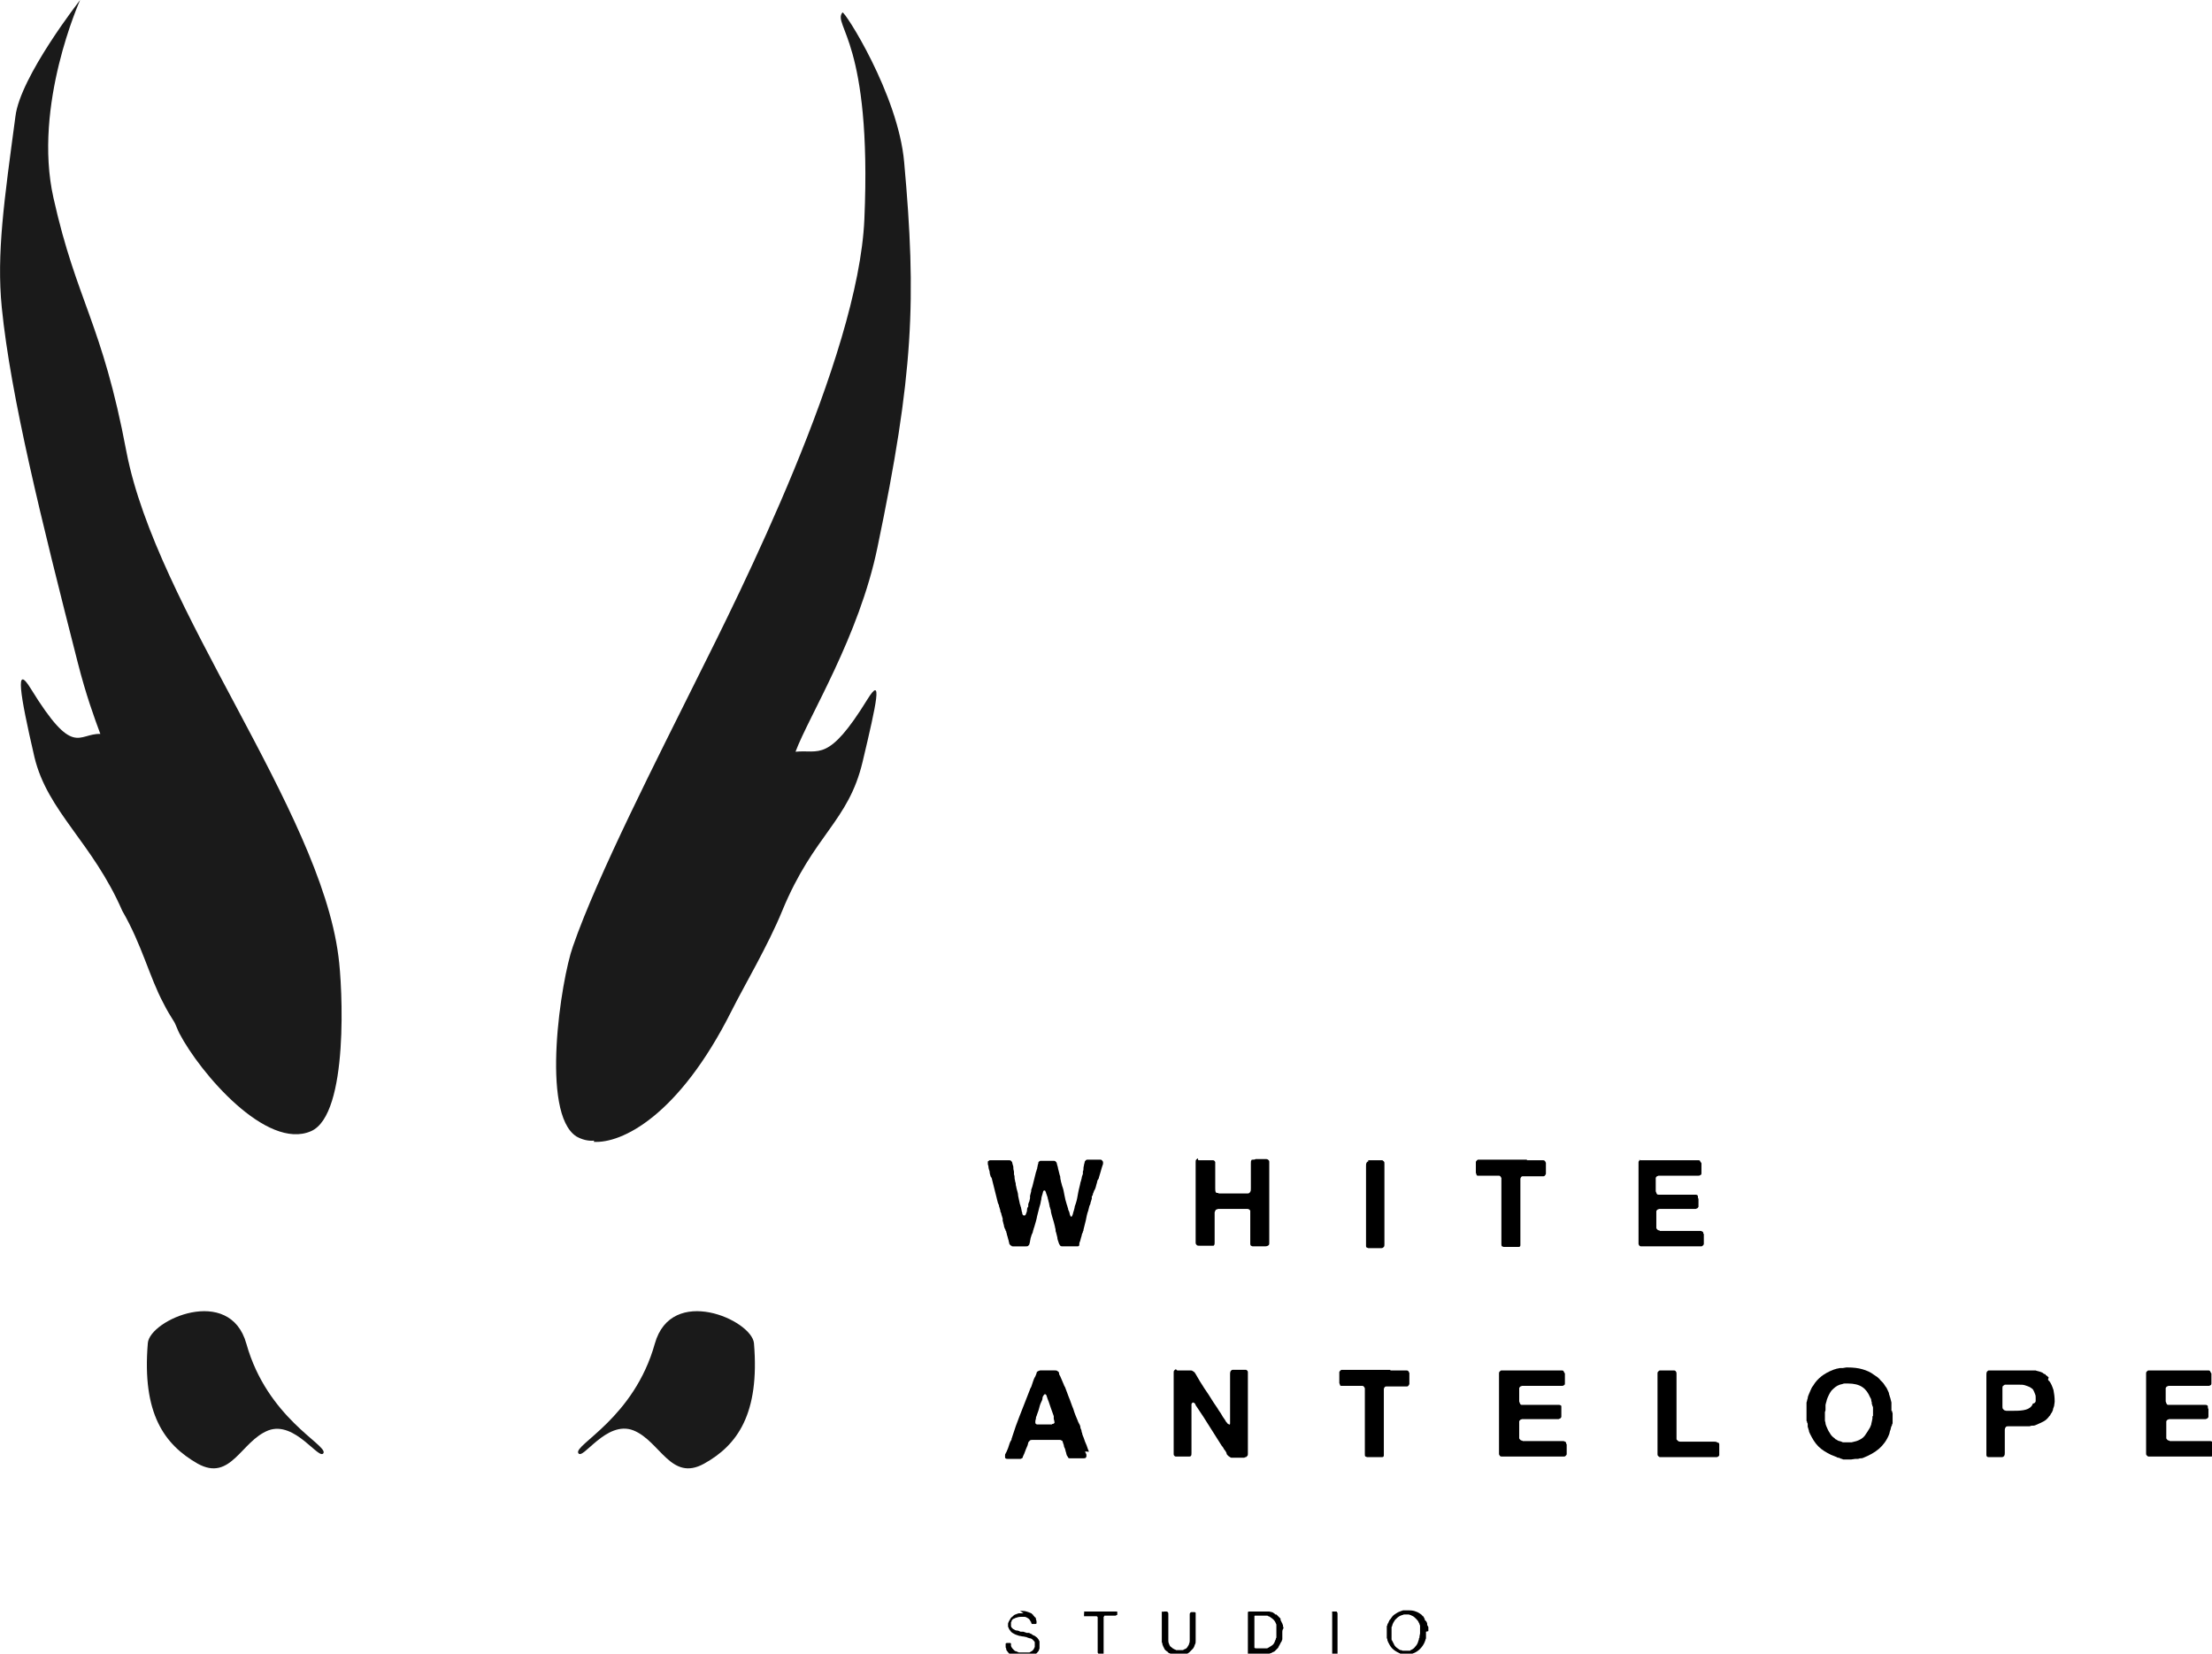 <?xml version="1.0" encoding="utf-8"?>
<!-- Generator: Adobe Illustrator 18.0.0, SVG Export Plug-In . SVG Version: 6.00 Build 0)  -->
<!DOCTYPE svg PUBLIC "-//W3C//DTD SVG 1.1//EN" "http://www.w3.org/Graphics/SVG/1.1/DTD/svg11.dtd">
<svg version="1.1" xmlns="http://www.w3.org/2000/svg" xmlns:xlink="http://www.w3.org/1999/xlink" x="0px" y="0px"
	 viewBox="0 0 372.6 278.5" enable-background="new 0 0 372.6 278.5" xml:space="preserve">
<g id="Layer_2">
</g>
<g id="Layer_1">
	<g>
		<g>
			<path d="M167.8,195.4h1.6c0.2,0,0.3,0,0.5,0c0.2,0,0.3,0,0.4,0.1c0.1,0.1,0.2,0.2,0.2,0.3c0,0.1,0.1,0.3,0.1,0.4
				c0.1,0.2,0.1,0.4,0.1,0.6c0,0.2,0.1,0.4,0.1,0.6c0,0.1,0,0.1,0,0.2c0,0,0,0.1,0,0.2c0.1,0.2,0.1,0.4,0.1,0.6
				c0,0.2,0.1,0.4,0.1,0.6c0.1,0.2,0.1,0.3,0.1,0.5c0,0.2,0.1,0.3,0.1,0.5c0.1,0.5,0.3,0.9,0.3,1.4c0.1,0.5,0.2,0.9,0.3,1.4
				c0.1,0.2,0.1,0.4,0.2,0.6c0,0.2,0.1,0.4,0.1,0.6c0.1,0.2,0.1,0.3,0.1,0.4c0,0.1,0.1,0.2,0.2,0.3c0,0,0,0,0.1,0c0,0,0,0,0.1,0
				c0.1,0,0.1-0.1,0.2-0.2c0-0.1,0.1-0.2,0.1-0.3c0.1-0.2,0.1-0.4,0.1-0.5c0-0.2,0.1-0.4,0.2-0.5c0-0.1,0-0.1,0-0.2
				c0-0.1,0-0.1,0-0.2c0.1-0.2,0.1-0.4,0.2-0.5c0-0.2,0.1-0.4,0.1-0.5c0-0.1,0-0.1,0-0.2c0-0.1,0-0.1,0-0.2c0-0.1,0.1-0.3,0.1-0.4
				c0-0.1,0.1-0.3,0.1-0.4c0-0.1,0-0.2,0-0.2c0-0.1,0.1-0.2,0.1-0.3c0-0.1,0.1-0.2,0.1-0.3c0.1-0.4,0.2-0.8,0.3-1.2
				c0.1-0.4,0.2-0.8,0.3-1.2c0.1-0.2,0.1-0.4,0.2-0.6c0-0.2,0.1-0.4,0.1-0.6c0.1-0.2,0.1-0.3,0.1-0.4c0-0.1,0.1-0.2,0.3-0.3
				c0.1,0,0.2,0,0.3,0c0.1,0,0.2,0,0.4,0h1.2c0.2,0,0.3,0,0.4,0c0.1,0,0.2,0,0.3,0.1c0.1,0.1,0.2,0.2,0.2,0.3c0,0.1,0.1,0.3,0.1,0.4
				c0.1,0.2,0.1,0.5,0.2,0.8c0.1,0.3,0.1,0.5,0.2,0.8c0.1,0.2,0.1,0.4,0.1,0.5c0,0.2,0.1,0.4,0.1,0.5c0,0.2,0.1,0.3,0.1,0.4
				c0,0.1,0.1,0.3,0.1,0.4c0.2,0.5,0.3,1,0.4,1.6c0.1,0.5,0.2,1,0.4,1.6c0.1,0.2,0.1,0.4,0.2,0.6c0,0.2,0.1,0.4,0.2,0.6
				c0,0.1,0.1,0.3,0.1,0.4c0,0.1,0.1,0.2,0.1,0.3c0,0,0,0,0.1,0.1h0.1c0,0,0,0,0,0c0,0,0,0,0,0c0.1-0.1,0.1-0.2,0.2-0.4
				c0-0.1,0.1-0.3,0.1-0.4c0.1-0.2,0.1-0.4,0.2-0.7c0-0.2,0.1-0.4,0.2-0.7c0.2-0.6,0.3-1.2,0.4-1.8c0.1-0.6,0.3-1.2,0.4-1.8
				c0.1-0.2,0.1-0.4,0.2-0.7c0-0.2,0.1-0.4,0.2-0.7c0-0.1,0-0.1,0-0.2c0,0,0-0.1,0-0.2c0.1-0.2,0.1-0.4,0.1-0.6s0.1-0.4,0.1-0.6
				c0-0.1,0.1-0.2,0.1-0.4c0-0.1,0.1-0.2,0.2-0.3c0.1-0.1,0.2-0.1,0.3-0.1c0.1,0,0.3,0,0.5,0h1.2c0.1,0,0.3,0,0.4,0
				c0.1,0,0.2,0,0.3,0.1c0.1,0.1,0.2,0.2,0.2,0.4c0,0.2,0,0.3-0.1,0.5c-0.1,0.3-0.2,0.6-0.3,1c-0.1,0.3-0.2,0.7-0.3,1
				c0,0.1,0,0.2-0.1,0.2c0,0.1,0,0.2-0.1,0.2c-0.1,0.2-0.1,0.5-0.2,0.7c-0.1,0.3-0.1,0.5-0.2,0.7c0,0.1,0,0.1-0.1,0.2
				c0,0.1,0,0.1-0.1,0.2c-0.1,0.2-0.1,0.4-0.2,0.5c0,0.2-0.1,0.4-0.2,0.5c0,0.1,0,0.1,0,0.2s0,0.1,0,0.2c-0.1,0.2-0.1,0.4-0.2,0.6
				c0,0.2-0.1,0.4-0.2,0.6c0,0.1-0.1,0.3-0.1,0.4c0,0.1-0.1,0.3-0.1,0.4c-0.2,0.5-0.3,1.1-0.4,1.6c-0.1,0.5-0.3,1.1-0.4,1.6
				c0,0.1,0,0.2-0.1,0.3c0,0.1,0,0.2-0.1,0.3c-0.1,0.2-0.1,0.5-0.2,0.7c-0.1,0.3-0.1,0.5-0.2,0.7c-0.1,0.2-0.1,0.3-0.1,0.5
				c0,0.2-0.1,0.3-0.3,0.3c-0.1,0-0.2,0-0.4,0c-0.1,0-0.3,0-0.4,0h-1.3c-0.2,0-0.3,0-0.4,0c-0.1,0-0.3,0-0.4-0.1
				c-0.1-0.1-0.1-0.2-0.2-0.3c0-0.1-0.1-0.2-0.1-0.3c-0.1-0.3-0.2-0.5-0.2-0.8c-0.1-0.3-0.1-0.5-0.2-0.8c-0.1-0.2-0.1-0.3-0.1-0.5
				c0-0.2-0.1-0.3-0.1-0.5c0-0.1-0.1-0.3-0.1-0.4c0-0.1-0.1-0.3-0.1-0.4c-0.1-0.3-0.2-0.7-0.3-1c-0.1-0.4-0.2-0.7-0.2-1
				c-0.1-0.2-0.1-0.4-0.2-0.6c0-0.2-0.1-0.4-0.1-0.6c-0.1-0.2-0.1-0.5-0.2-0.7c0-0.2-0.1-0.4-0.2-0.7c0-0.1-0.1-0.2-0.1-0.3
				c0-0.1-0.1-0.2-0.1-0.3c0,0-0.1-0.1-0.1-0.1c0,0-0.1,0-0.1,0c-0.1,0-0.2,0.1-0.2,0.2c0,0.1-0.1,0.3-0.1,0.4
				c-0.1,0.3-0.2,0.6-0.2,0.9c-0.1,0.3-0.1,0.6-0.2,0.9c-0.2,0.6-0.3,1.2-0.5,1.9c-0.1,0.6-0.3,1.2-0.5,1.9
				c-0.1,0.2-0.1,0.4-0.2,0.6c0,0.2-0.1,0.4-0.2,0.6c-0.1,0.2-0.1,0.4-0.2,0.6c0,0.2-0.1,0.4-0.1,0.6c0,0.1-0.1,0.3-0.1,0.4
				c0,0.1-0.1,0.2-0.2,0.3c-0.1,0.1-0.2,0.1-0.4,0.1c-0.1,0-0.3,0-0.4,0h-1.8c-0.1,0-0.2,0-0.2-0.1c-0.1,0-0.1,0-0.2-0.1
				c-0.1-0.1-0.2-0.2-0.2-0.3c0-0.2-0.1-0.3-0.1-0.5c-0.1-0.2-0.1-0.4-0.2-0.7c-0.1-0.2-0.1-0.5-0.2-0.7c0-0.1,0-0.2-0.1-0.2
				c0-0.1,0-0.2-0.1-0.3c-0.1-0.2-0.2-0.5-0.2-0.7c-0.1-0.2-0.1-0.5-0.2-0.7c0-0.1,0-0.1,0-0.2c0,0,0-0.1,0-0.2
				c-0.1-0.2-0.1-0.4-0.2-0.6c0-0.2-0.1-0.4-0.2-0.6c0,0,0-0.1,0-0.1c0,0,0-0.1,0-0.1c-0.1-0.2-0.1-0.4-0.2-0.6
				c0-0.2-0.1-0.4-0.2-0.6c0-0.1-0.1-0.3-0.1-0.4c0-0.1-0.1-0.3-0.1-0.4c0-0.1-0.1-0.3-0.1-0.4c0-0.1-0.1-0.3-0.1-0.4
				c-0.1-0.4-0.2-0.8-0.3-1.2c-0.1-0.4-0.2-0.8-0.3-1.2c0-0.1,0-0.2-0.1-0.2c0-0.1,0-0.2-0.1-0.2c-0.1-0.3-0.2-0.6-0.2-0.9
				c-0.1-0.3-0.2-0.6-0.2-0.9c0-0.1-0.1-0.2-0.1-0.4c0-0.2,0-0.3,0-0.4c0.1-0.1,0.2-0.1,0.3-0.2
				C167.6,195.4,167.7,195.4,167.8,195.4C167.7,195.4,167.7,195.4,167.8,195.4z"/>
			<path d="M202,195.4h1.7c0.2,0,0.4,0,0.6,0c0.2,0,0.3,0.1,0.4,0.3c0,0.1,0,0.1,0,0.2c0,0.1,0,0.1,0,0.2v0.7v2.5c0,0.2,0,0.5,0,0.8
				c0,0.3,0,0.5,0.1,0.7c0.1,0.1,0.1,0.1,0.2,0.1c0.1,0,0.2,0,0.3,0.1h4c0.2,0,0.5,0,0.8,0c0.3,0,0.4-0.1,0.5-0.3
				c0.1-0.1,0.1-0.3,0.1-0.6c0-0.2,0-0.5,0-0.7v-2.7c0-0.2,0-0.4,0-0.7c0-0.3,0-0.5,0.1-0.6c0-0.1,0.1-0.1,0.3-0.1
				c0.1,0,0.3,0,0.4-0.1c0.2,0,0.3,0,0.5,0c0.2,0,0.3,0,0.4,0c0.2,0,0.5,0,0.7,0c0.3,0,0.4,0,0.6,0.2c0.1,0.1,0.1,0.2,0.1,0.3
				c0,0.2,0,0.3,0,0.5v2v8.4v2.2c0,0.2,0,0.3,0,0.5c0,0.2,0,0.3-0.1,0.4c-0.1,0.1-0.3,0.2-0.6,0.2c-0.3,0-0.5,0-0.8,0
				c-0.1,0-0.3,0-0.4,0c-0.2,0-0.3,0-0.5,0c-0.2,0-0.3,0-0.4,0c-0.1,0-0.2-0.1-0.3-0.1c0-0.1-0.1-0.1-0.1-0.3c0-0.1,0-0.3,0-0.4
				c0-0.1,0-0.3,0-0.4c0-0.1,0-0.3,0-0.4v-3v-0.6c0-0.1,0-0.1,0-0.2c0-0.1,0-0.1,0-0.2v-0.2c0,0,0-0.1,0-0.1c0,0,0-0.1,0-0.1
				c-0.1-0.2-0.3-0.3-0.5-0.3c-0.3,0-0.5,0-0.8,0h-4.1c-0.1,0-0.2,0.1-0.3,0.1c-0.1,0-0.1,0.1-0.2,0.2c0,0.1-0.1,0.2-0.1,0.3v0.2
				c0,0.1,0,0.1,0,0.2c0,0.1,0,0.2,0,0.2v0.9v2.8c0,0.2,0,0.4,0,0.7s0,0.4-0.1,0.5c0,0.1-0.1,0.1-0.3,0.1c-0.1,0-0.3,0-0.4,0
				c-0.2,0-0.3,0-0.5,0c-0.2,0-0.3,0-0.4,0c-0.2,0-0.4,0-0.7,0c-0.3,0-0.5,0-0.6-0.1c-0.1-0.1-0.2-0.2-0.2-0.4c0-0.2,0-0.4,0-0.6
				v-2.4v-8.2v-1.9c0-0.2,0-0.3,0-0.5c0-0.2,0-0.3,0.1-0.4c0.1-0.1,0.2-0.2,0.3-0.2C201.8,195.4,201.8,195.4,202,195.4
				C201.9,195.4,201.9,195.4,202,195.4z"/>
			<path d="M230.6,195.4h1.8c0.2,0,0.3,0,0.4,0c0.1,0,0.2,0.1,0.3,0.2c0.1,0.1,0.1,0.2,0.1,0.4c0,0.2,0,0.3,0,0.5v1.8v7.2v3.4
				c0,0.2,0,0.4,0,0.6c0,0.2,0,0.4-0.1,0.5c-0.1,0.1-0.2,0.2-0.4,0.2c-0.1,0-0.2,0-0.3,0c-0.1,0-0.2,0-0.3,0h-1.2
				c-0.2,0-0.3,0-0.4,0c-0.1,0-0.2-0.1-0.3-0.1c-0.1-0.1-0.1-0.2-0.1-0.3c0-0.1,0-0.3,0-0.4v-1.8v-7.5v-3c0-0.2,0-0.4,0-0.7
				c0-0.3,0-0.4,0.1-0.6c0.1-0.1,0.1-0.2,0.3-0.2C230.4,195.4,230.5,195.4,230.6,195.4C230.5,195.4,230.6,195.4,230.6,195.4z"/>
			<path d="M257.2,195.4h2.1c0.2,0,0.4,0,0.5,0c0.2,0,0.3,0,0.4,0.1c0,0,0.1,0.1,0.1,0.1c0,0.1,0,0.1,0.1,0.2v0.1c0,0.1,0,0.1,0,0.2
				c0,0.1,0,0.1,0,0.2v0.8c0,0.1,0,0.2,0,0.3c0,0.1,0,0.2,0,0.3c-0.1,0.2-0.2,0.4-0.4,0.4c-0.2,0-0.5,0-0.7,0h-2.1
				c-0.3,0-0.5,0-0.7,0c-0.2,0-0.3,0.1-0.4,0.4c0,0.1,0,0.1,0,0.2c0,0.1,0,0.1,0,0.2c0,0.1,0,0.2,0,0.3c0,0.1,0,0.2,0,0.3v1.8v5.9
				v1.9c0,0.2,0,0.4,0,0.6c0,0.2-0.1,0.3-0.3,0.3c-0.1,0-0.2,0-0.3,0c-0.1,0-0.2,0-0.4,0h-1.4c-0.2,0-0.3,0-0.4,0
				c-0.1,0-0.2-0.1-0.3-0.1c-0.1-0.1-0.1-0.3-0.1-0.4c0-0.2,0-0.3,0-0.5v-2.1v-5.7v-1.8c0-0.1,0-0.2,0-0.3c0-0.1,0-0.2,0-0.3
				c0-0.1,0-0.1,0-0.2s0-0.1,0-0.2c-0.1-0.2-0.2-0.4-0.4-0.4c-0.2,0-0.5,0-0.8,0h-1.9c-0.2,0-0.3,0-0.5,0c-0.2,0-0.3,0-0.4,0
				c-0.1,0-0.2-0.1-0.2-0.2c0-0.1-0.1-0.2-0.1-0.3c0-0.1,0-0.2,0-0.3v-1c0-0.2,0-0.3,0-0.5c0-0.1,0.1-0.2,0.2-0.3
				c0,0,0.1-0.1,0.2-0.1h0.1H257.2z"/>
			<path d="M276.1,195.4h7.7h1.8c0.2,0,0.3,0,0.5,0c0.2,0,0.3,0.1,0.3,0.2c0,0,0,0.1,0.1,0.1c0,0.1,0,0.1,0.1,0.2v0.2
				c0,0.1,0,0.2,0,0.3c0,0.1,0,0.2,0,0.3c0,0.1,0,0.2,0,0.3c0,0.1,0,0.2,0,0.3c0,0.1,0,0.2,0,0.3c0,0.2-0.1,0.3-0.2,0.3
				c-0.1,0.1-0.2,0.1-0.3,0.1c-0.1,0-0.3,0-0.4,0h-1.4h-3.7c-0.1,0-0.2,0-0.4,0c-0.1,0-0.3,0-0.4,0c-0.1,0-0.3,0-0.4,0
				c-0.1,0-0.2,0.1-0.3,0.1c-0.1,0.1-0.2,0.2-0.2,0.3c0,0.1,0,0.3,0,0.4v1.2v0.6c0,0.1,0.1,0.2,0.1,0.3c0,0.1,0.1,0.1,0.1,0.2
				c0.1,0.1,0.2,0.1,0.3,0.1c0.1,0,0.2,0,0.4,0h1.1h3.5c0.1,0,0.2,0,0.4,0c0.1,0,0.3,0,0.4,0c0.1,0,0.3,0,0.4,0c0.1,0,0.2,0,0.3,0.1
				c0.1,0,0.1,0.1,0.1,0.2c0,0.1,0,0.3,0.1,0.4c0,0.1,0,0.3,0,0.4c0,0.2,0,0.3,0,0.4c0,0.1,0,0.2,0,0.3c0,0.1,0,0.2,0,0.2
				c0,0.1-0.1,0.2-0.2,0.3c-0.1,0-0.2,0.1-0.3,0.1c-0.1,0-0.2,0-0.4,0c-0.1,0-0.3,0-0.4,0c-0.1,0-0.3,0-0.4,0h-4c-0.2,0-0.3,0-0.5,0
				c-0.2,0-0.3,0-0.4,0c-0.1,0-0.2,0.1-0.3,0.1c-0.1,0.1-0.2,0.2-0.2,0.3c0,0.1,0,0.1,0,0.2c0,0.1,0,0.1,0,0.2v0.8v1.2
				c0,0.2,0,0.3,0,0.4c0,0.1,0.1,0.2,0.2,0.3c0,0,0.1,0.1,0.2,0.1c0.1,0,0.1,0,0.2,0.1h0.2c0.1,0,0.1,0,0.2,0c0.1,0,0.2,0,0.2,0h0.9
				h3.9h1.1c0.1,0,0.2,0,0.3,0c0.1,0,0.2,0,0.3,0.1c0.1,0,0.2,0.1,0.2,0.2c0,0.1,0,0.2,0.1,0.2c0,0.1,0,0.2,0,0.3v0.9
				c0,0.2,0,0.3,0,0.5c0,0.1-0.1,0.2-0.2,0.3c-0.1,0.1-0.2,0.1-0.3,0.1c-0.1,0-0.3,0-0.4,0h-1.5h-6.1h-1.6c-0.2,0-0.4,0-0.5,0
				c-0.1,0-0.3-0.1-0.3-0.2c-0.1-0.1-0.1-0.2-0.1-0.3s0-0.3,0-0.4v-1.5V202v-4.5v-1.3c0-0.1,0-0.2,0-0.4c0-0.1,0-0.2,0.1-0.3
				c0.1-0.1,0.2-0.2,0.3-0.2C276,195.4,276,195.4,276.1,195.4C276,195.4,276.1,195.4,276.1,195.4z"/>
		</g>
	</g>
	<g>
		<g>
			<path d="M182.8,244.5c0,0.1,0,0.1,0.1,0.2c0,0.1,0.1,0.2,0.1,0.3c0,0.1,0,0.2,0,0.3c0,0.1-0.1,0.1-0.1,0.2
				c-0.1,0.1-0.3,0.1-0.5,0.1c-0.3,0-0.5,0-0.6,0h-1c-0.1,0-0.2,0-0.3,0c-0.1,0-0.2,0-0.3,0c-0.2,0-0.3-0.1-0.3-0.2
				c-0.1-0.1-0.1-0.2-0.2-0.3c0-0.1-0.1-0.2-0.1-0.4c-0.1-0.2-0.1-0.4-0.2-0.7c-0.1-0.2-0.2-0.4-0.2-0.6c0-0.1-0.1-0.2-0.1-0.3
				c0-0.1-0.1-0.2-0.1-0.3c0-0.1-0.1-0.2-0.2-0.2c-0.1-0.1-0.2-0.1-0.3-0.1c-0.1,0-0.1,0-0.2,0c-0.1,0-0.1,0-0.2,0h-3.3
				c-0.2,0-0.5,0-0.8,0c-0.3,0-0.5,0-0.6,0.2c-0.1,0.1-0.2,0.2-0.2,0.3c0,0.1-0.1,0.3-0.1,0.4c-0.1,0.2-0.2,0.5-0.3,0.7
				c-0.1,0.3-0.2,0.5-0.3,0.8c-0.1,0.1-0.1,0.3-0.2,0.4c0,0.2-0.1,0.3-0.2,0.3c-0.1,0.1-0.2,0.1-0.3,0.1c-0.1,0-0.3,0-0.4,0
				c-0.2,0-0.3,0-0.5,0c-0.2,0-0.3,0-0.4,0c-0.2,0-0.4,0-0.6,0c-0.3,0-0.4,0-0.5-0.1c-0.1,0-0.1-0.1-0.1-0.2c0-0.1,0-0.2,0-0.3
				c0-0.1,0-0.2,0.1-0.3c0-0.1,0.1-0.2,0.1-0.2c0.1-0.3,0.3-0.6,0.4-1c0.1-0.3,0.2-0.7,0.4-1c0.1-0.1,0.1-0.2,0.1-0.3
				c0-0.1,0.1-0.2,0.1-0.3c0.1-0.3,0.2-0.6,0.3-0.9c0.1-0.3,0.2-0.6,0.3-0.9c0.1-0.3,0.2-0.5,0.3-0.8c0.1-0.3,0.2-0.5,0.3-0.8
				c0.3-0.8,0.6-1.5,0.9-2.3c0.3-0.8,0.6-1.5,0.9-2.3c0-0.1,0-0.1,0.1-0.2c0-0.1,0-0.1,0.1-0.2c0.1-0.3,0.2-0.6,0.3-0.9
				c0.1-0.3,0.2-0.6,0.4-0.9c0.1-0.2,0.1-0.3,0.2-0.5c0-0.2,0.1-0.3,0.3-0.4c0.1,0,0.2-0.1,0.3-0.1c0,0,0.1,0,0.1,0c0,0,0.1,0,0.1,0
				h1.8c0.2,0,0.3,0,0.5,0c0.2,0,0.3,0,0.4,0.1c0.2,0.1,0.3,0.2,0.3,0.4c0,0.2,0.1,0.3,0.2,0.5c0.1,0.2,0.2,0.5,0.3,0.7
				c0.1,0.2,0.2,0.5,0.3,0.7c0,0.1,0.1,0.2,0.1,0.2c0,0.1,0.1,0.2,0.1,0.2c0.1,0.3,0.2,0.5,0.3,0.8c0.1,0.3,0.2,0.5,0.3,0.8
				c0.3,0.7,0.5,1.4,0.8,2.1c0.2,0.7,0.5,1.4,0.8,2.1c0,0.1,0,0.1,0.1,0.2c0,0,0,0.1,0.1,0.2c0.1,0.2,0.2,0.4,0.2,0.7
				c0.1,0.2,0.2,0.4,0.2,0.7c0.1,0.1,0.1,0.2,0.1,0.3c0,0.1,0.1,0.2,0.1,0.3c0.2,0.4,0.3,0.9,0.5,1.3c0.2,0.4,0.3,0.9,0.5,1.3
				c0,0,0,0.1,0,0.1C182.7,244.4,182.7,244.5,182.8,244.5z M177.4,239.8c0.2-0.1,0.3-0.2,0.2-0.4c0-0.2-0.1-0.3-0.1-0.5
				c0-0.1,0-0.1,0-0.2c0,0,0-0.1,0-0.2c-0.2-0.5-0.3-0.9-0.5-1.4c-0.2-0.5-0.3-1-0.5-1.4c0-0.1-0.1-0.2-0.1-0.3
				c0-0.1-0.1-0.2-0.1-0.3c0-0.1-0.1-0.2-0.1-0.2c-0.1-0.1-0.1-0.1-0.2-0.1c0,0-0.1,0-0.1,0.1c0,0-0.1,0-0.1,0.1
				c-0.1,0.1-0.2,0.3-0.2,0.5c0,0.2-0.1,0.4-0.2,0.6c-0.2,0.4-0.3,0.8-0.4,1.2c-0.1,0.4-0.3,0.8-0.4,1.2c-0.1,0.1-0.1,0.3-0.1,0.4
				c0,0.1-0.1,0.3-0.1,0.4c0,0.1,0,0.2,0,0.4c0.1,0.1,0.2,0.2,0.3,0.2c0.2,0,0.3,0,0.5,0h1.6c0.1,0,0.3,0,0.4,0
				C177.2,239.8,177.3,239.8,177.4,239.8z"/>
			<path d="M198.4,230.8h1.7c0.2,0,0.3,0,0.4,0c0.1,0,0.3,0,0.4,0.1c0.1,0.1,0.2,0.1,0.3,0.2c0.1,0.1,0.1,0.2,0.2,0.3l0.7,1.2
				c0.5,0.8,1,1.6,1.5,2.3c0.5,0.8,1,1.6,1.5,2.3c0.2,0.4,0.5,0.7,0.7,1.1c0.2,0.4,0.5,0.7,0.7,1.1c0.1,0.1,0.1,0.2,0.2,0.2
				c0,0.1,0.1,0.2,0.2,0.2c0,0,0.1,0.1,0.1,0.1c0,0,0.1,0,0.1,0c0.1,0,0.1-0.1,0.1-0.2c0-0.1,0-0.2,0-0.3c0-0.1,0-0.2,0-0.3
				c0-0.1,0-0.2,0-0.3v-1.3v-4.8V232c0-0.1,0-0.1,0-0.2c0-0.1,0-0.1,0-0.2v-0.2c0-0.2,0-0.3,0.1-0.5c0.1-0.1,0.2-0.2,0.3-0.2
				c0.1,0,0.3,0,0.4,0h1.3c0.1,0,0.2,0,0.3,0c0.1,0,0.2,0,0.3,0c0.2,0.1,0.3,0.2,0.3,0.4c0,0.2,0,0.4,0,0.6v2.3v8.6v1.7
				c0,0.2,0,0.3,0,0.5c0,0.2,0,0.3-0.1,0.4c-0.1,0.1-0.1,0.1-0.2,0.2c-0.1,0-0.2,0-0.3,0.1H209h-1.1c-0.1,0-0.2,0-0.4,0
				c-0.1,0-0.2,0-0.3-0.1c-0.2-0.1-0.3-0.2-0.4-0.3c-0.1-0.1-0.2-0.2-0.2-0.4c-0.1-0.2-0.2-0.4-0.4-0.6c-0.1-0.2-0.2-0.4-0.4-0.6
				l-3.1-4.9c-0.2-0.3-0.4-0.6-0.6-0.9c-0.2-0.3-0.4-0.6-0.6-0.9c-0.1-0.1-0.1-0.2-0.2-0.4c-0.1-0.1-0.2-0.2-0.4-0.2
				c-0.1,0.1-0.2,0.2-0.2,0.3c0,0.1,0,0.3,0,0.5v1.4v4.9v0.8c0,0.1,0,0.1,0,0.2c0,0.1,0,0.1,0,0.2v0.2c0,0.2,0,0.4-0.1,0.5
				c-0.1,0.1-0.2,0.1-0.3,0.1c-0.1,0-0.3,0-0.4,0h-1.3c-0.1,0-0.2,0-0.3,0c-0.1,0-0.2,0-0.3,0c-0.2-0.1-0.3-0.2-0.3-0.4
				c0-0.2,0-0.4,0-0.6v-2.4v-8.3v-1.9c0-0.2,0-0.3,0-0.5c0-0.2,0-0.3,0.1-0.4c0.1-0.1,0.2-0.2,0.3-0.2
				C198.2,230.8,198.3,230.8,198.4,230.8C198.3,230.8,198.4,230.8,198.4,230.8z"/>
			<path d="M234.2,230.8h2.1c0.2,0,0.4,0,0.5,0c0.2,0,0.3,0,0.4,0.1c0,0,0.1,0.1,0.1,0.1c0,0.1,0,0.1,0.1,0.2v0.1c0,0.1,0,0.1,0,0.2
				c0,0.1,0,0.1,0,0.2v0.8c0,0.1,0,0.2,0,0.3c0,0.1,0,0.2,0,0.3c-0.1,0.2-0.2,0.4-0.4,0.4c-0.2,0-0.5,0-0.7,0h-2.1
				c-0.3,0-0.5,0-0.7,0c-0.2,0-0.3,0.1-0.4,0.4c0,0.1,0,0.1,0,0.2c0,0.1,0,0.1,0,0.2c0,0.1,0,0.2,0,0.3c0,0.1,0,0.2,0,0.3v1.8v5.9
				v1.9c0,0.2,0,0.4,0,0.6c0,0.2-0.1,0.3-0.3,0.3c-0.1,0-0.2,0-0.3,0c-0.1,0-0.2,0-0.4,0h-1.4c-0.2,0-0.3,0-0.4,0
				c-0.1,0-0.2-0.1-0.3-0.1c-0.1-0.1-0.1-0.2-0.1-0.4c0-0.2,0-0.3,0-0.5v-2.1v-5.7v-1.8c0-0.1,0-0.2,0-0.3c0-0.1,0-0.2,0-0.3
				c0-0.1,0-0.1,0-0.2c0-0.1,0-0.1,0-0.2c-0.1-0.2-0.2-0.4-0.4-0.4c-0.2,0-0.5,0-0.8,0h-1.9c-0.2,0-0.3,0-0.5,0c-0.2,0-0.3,0-0.4,0
				c-0.1,0-0.2-0.1-0.2-0.2c0-0.1-0.1-0.2-0.1-0.3c0-0.1,0-0.2,0-0.3v-1c0-0.2,0-0.3,0-0.5c0-0.1,0.1-0.2,0.2-0.3
				c0,0,0.1-0.1,0.2-0.1h0.1H234.2z"/>
			<path d="M253.1,230.8h7.7h1.8c0.2,0,0.3,0,0.5,0c0.2,0,0.3,0.1,0.3,0.2c0,0,0,0.1,0.1,0.1c0,0.1,0,0.1,0.1,0.2v0.2
				c0,0.1,0,0.2,0,0.3c0,0.1,0,0.2,0,0.3c0,0.1,0,0.2,0,0.3c0,0.1,0,0.2,0,0.3c0,0.1,0,0.2,0,0.3c0,0.2-0.1,0.3-0.2,0.3
				c-0.1,0.1-0.2,0.1-0.3,0.1c-0.1,0-0.3,0-0.4,0h-1.4h-3.7c-0.1,0-0.2,0-0.4,0c-0.1,0-0.3,0-0.4,0c-0.1,0-0.3,0-0.4,0
				c-0.1,0-0.2,0.1-0.3,0.1c-0.1,0.1-0.2,0.2-0.2,0.3c0,0.1,0,0.3,0,0.4v1.2v0.6c0,0.1,0.1,0.2,0.1,0.3c0,0.1,0.1,0.1,0.1,0.2
				c0.1,0.1,0.2,0.1,0.3,0.1c0.1,0,0.2,0,0.4,0h1.1h3.5c0.1,0,0.2,0,0.4,0c0.1,0,0.3,0,0.4,0c0.1,0,0.3,0,0.4,0c0.1,0,0.2,0,0.3,0.1
				c0.1,0,0.1,0.1,0.1,0.2c0,0.1,0,0.3,0,0.4c0,0.1,0,0.3,0,0.4c0,0.2,0,0.3,0,0.4c0,0.1,0,0.2,0,0.3s0,0.2,0,0.2
				c0,0.1-0.1,0.2-0.2,0.3c-0.1,0-0.2,0.1-0.3,0.1c-0.1,0-0.2,0-0.4,0c-0.1,0-0.3,0-0.4,0c-0.1,0-0.3,0-0.4,0h-4c-0.2,0-0.3,0-0.5,0
				c-0.2,0-0.3,0-0.4,0c-0.1,0-0.2,0.1-0.3,0.1c-0.1,0.1-0.2,0.2-0.2,0.3c0,0.1,0,0.1,0,0.2c0,0.1,0,0.1,0,0.2v0.8v1.2
				c0,0.2,0,0.3,0,0.4c0,0.1,0.1,0.2,0.2,0.3c0,0,0.1,0.1,0.2,0.1c0.1,0,0.1,0,0.2,0.1h0.2c0.1,0,0.1,0,0.2,0c0.1,0,0.2,0,0.2,0h0.9
				h3.9h1.1c0.1,0,0.2,0,0.3,0c0.1,0,0.2,0,0.3,0.1c0.1,0,0.2,0.1,0.2,0.2c0,0.1,0,0.2,0.1,0.2c0,0.1,0,0.2,0,0.3v0.9
				c0,0.2,0,0.3,0,0.5c0,0.1-0.1,0.2-0.2,0.3c-0.1,0.1-0.2,0.1-0.3,0.1c-0.1,0-0.3,0-0.4,0h-1.5H255h-1.6c-0.2,0-0.4,0-0.5,0
				c-0.1,0-0.3-0.1-0.3-0.2c-0.1-0.1-0.1-0.2-0.1-0.3c0-0.1,0-0.3,0-0.4v-1.5v-5.6V233v-1.3c0-0.1,0-0.2,0-0.4c0-0.1,0-0.2,0.1-0.3
				c0.1-0.1,0.2-0.2,0.3-0.2C252.9,230.8,252.9,230.8,253.1,230.8C253,230.8,253,230.8,253.1,230.8z"/>
			<path d="M279.8,230.8h1.8c0.2,0,0.3,0,0.4,0c0.1,0,0.3,0.1,0.3,0.2c0.1,0.1,0.1,0.2,0.1,0.4c0,0.2,0,0.3,0,0.5v1.9v6.2v1.2
				c0,0.1,0,0.2,0,0.3c0,0.1,0,0.2,0,0.3v0.2c0,0.1,0,0.2,0,0.3c0,0.1,0,0.2,0.1,0.2c0.1,0.2,0.3,0.3,0.6,0.3c0.3,0,0.6,0,0.8,0h4
				c0.1,0,0.2,0,0.4,0c0.2,0,0.3,0,0.5,0c0.2,0,0.3,0,0.4,0.1c0.1,0,0.2,0.1,0.3,0.1c0.1,0.1,0.1,0.2,0.1,0.3c0,0.1,0,0.3,0,0.4v0.9
				c0,0.1,0,0.2,0,0.3c0,0.1,0,0.2,0,0.2c-0.1,0.1-0.1,0.2-0.2,0.2c-0.1,0.1-0.2,0.1-0.3,0.1c-0.1,0-0.3,0-0.4,0h-1.5h-5.6h-1.5
				c-0.2,0-0.4,0-0.5,0c-0.1,0-0.2-0.1-0.3-0.2c-0.1-0.1-0.1-0.2-0.1-0.3c0-0.1,0-0.3,0-0.4v-1.4v-5.5V233v-1.3c0-0.1,0-0.2,0-0.4
				c0-0.1,0-0.2,0.1-0.3c0.1-0.1,0.2-0.2,0.3-0.2C279.7,230.8,279.7,230.8,279.8,230.8C279.8,230.8,279.8,230.8,279.8,230.8z"/>
			<path d="M318.7,237.6c0,0.1,0,0.2,0.1,0.4c0,0.2,0,0.3,0,0.4v0.3c0,0.1,0,0.3,0,0.4c0,0.2,0,0.3,0,0.5c0,0.1,0,0.2-0.1,0.3
				c0,0.1,0,0.2-0.1,0.3c-0.1,0.2-0.1,0.5-0.2,0.7s-0.1,0.5-0.2,0.7c-0.4,1-1,1.8-1.7,2.4c-0.7,0.6-1.6,1.1-2.6,1.5
				c-0.2,0.1-0.3,0.1-0.5,0.1c-0.2,0-0.3,0.1-0.5,0.1c-0.1,0-0.1,0-0.2,0s-0.1,0-0.2,0l-0.7,0.1c-0.1,0-0.2,0-0.3,0
				c-0.1,0-0.2,0-0.3,0c-0.1,0-0.1,0-0.2,0c-0.1,0-0.1,0-0.2,0h-0.2c-0.1,0-0.2,0-0.3-0.1c-0.1,0-0.2,0-0.3-0.1
				c-0.1,0-0.2-0.1-0.3-0.1c-0.1,0-0.2,0-0.3-0.1c-0.2-0.1-0.3-0.1-0.5-0.2c-0.2-0.1-0.3-0.1-0.5-0.2c-0.8-0.4-1.5-0.8-2.1-1.4
				c-0.6-0.6-1-1.3-1.4-2.1c-0.1-0.2-0.2-0.4-0.2-0.6c-0.1-0.2-0.1-0.4-0.2-0.6c0-0.1,0-0.1,0-0.2c0,0,0-0.1,0-0.2
				c0-0.1,0-0.2-0.1-0.3c0-0.1,0-0.2-0.1-0.3c0-0.1,0-0.1,0-0.2c0-0.1,0-0.1,0-0.2c0-0.1,0-0.2,0-0.3c0-0.1,0-0.2,0-0.3
				c0-0.1,0-0.2,0-0.3c0-0.1,0-0.3,0-0.3c0-0.1,0-0.1,0-0.2c0-0.1,0-0.1,0-0.2v-0.1c0-0.1,0-0.2,0-0.3c0-0.1,0-0.2,0-0.3
				c0-0.1,0-0.1,0-0.2c0-0.1,0-0.1,0-0.2c0.1-0.2,0.1-0.5,0.2-0.7c0-0.2,0.1-0.5,0.2-0.7c0.1-0.2,0.2-0.5,0.3-0.7
				c0.1-0.2,0.2-0.5,0.4-0.7c0.4-0.7,0.9-1.2,1.4-1.6c0.5-0.4,1.2-0.8,2-1.1c0.2-0.1,0.4-0.1,0.6-0.2c0.2,0,0.4-0.1,0.6-0.1
				c0.1,0,0.1,0,0.2,0c0.1,0,0.1,0,0.2,0l0.6-0.1c0,0,0.1,0,0.1,0c0,0,0.1,0,0.1,0c1,0,1.8,0.1,2.5,0.3c0.7,0.2,1.4,0.5,1.9,0.9
				c0.2,0.1,0.4,0.3,0.6,0.4c0.2,0.2,0.4,0.3,0.5,0.5c0.1,0.1,0.1,0.1,0.2,0.2c0.1,0.1,0.1,0.1,0.2,0.2c0.2,0.2,0.3,0.4,0.5,0.7
				c0.2,0.2,0.3,0.5,0.4,0.7c0.1,0.2,0.2,0.4,0.2,0.6c0.1,0.2,0.1,0.4,0.2,0.6c0,0.1,0.1,0.3,0.1,0.4c0,0.1,0.1,0.3,0.1,0.4
				c0,0.1,0,0.2,0,0.3c0,0.1,0,0.2,0,0.3c0,0.1,0,0.2,0,0.3c0,0.1,0,0.2,0,0.2V237.6z M315.5,238.5c0-0.1,0-0.2,0-0.3
				c0-0.1,0-0.2,0-0.3v-0.4c0-0.1,0-0.1,0-0.2c0,0,0-0.1,0-0.2c0-0.1,0-0.2-0.1-0.3c0-0.1,0-0.2-0.1-0.3c0-0.1,0-0.1,0-0.2
				c0-0.2-0.1-0.3-0.1-0.5c0-0.2-0.1-0.3-0.2-0.5c-0.3-0.7-0.7-1.3-1.3-1.7c-0.6-0.4-1.4-0.6-2.4-0.6c0,0-0.1,0-0.1,0
				c0,0-0.1,0-0.1,0c-0.1,0-0.1,0-0.2,0c-0.1,0-0.1,0-0.2,0c-0.2,0-0.3,0.1-0.4,0.1c-0.1,0-0.3,0.1-0.4,0.1c-0.6,0.2-1,0.6-1.4,1
				c-0.3,0.4-0.6,1-0.8,1.6c0,0.2-0.1,0.3-0.1,0.4c0,0.1-0.1,0.3-0.1,0.4c0,0.1,0,0.1,0,0.2c0,0,0,0.1,0,0.2c0,0.1,0,0.1,0,0.2
				c0,0.1,0,0.2,0,0.2c0,0.1,0,0.2-0.1,0.4c0,0.2,0,0.3,0,0.4v0.2c0,0.1,0,0.1,0,0.2c0,0.1,0,0.1,0,0.2c0,0.1,0,0.1,0,0.2
				c0,0,0,0.1,0,0.2c0,0.2,0.1,0.3,0.1,0.5c0,0.2,0.1,0.3,0.1,0.4c0.2,0.4,0.3,0.8,0.6,1.2c0.2,0.4,0.5,0.7,0.8,0.9
				c0.1,0.1,0.1,0.1,0.2,0.2c0.1,0,0.2,0.1,0.2,0.1c0.2,0.1,0.3,0.2,0.5,0.2c0.2,0.1,0.4,0.1,0.5,0.2c0.1,0,0.1,0,0.2,0
				c0.1,0,0.1,0,0.2,0c0.1,0,0.2,0,0.2,0c0.1,0,0.2,0,0.3,0h0.2c0.1,0,0.1,0,0.2,0c0.1,0,0.1,0,0.2,0c0.1,0,0.3-0.1,0.4-0.1
				c0.1,0,0.3-0.1,0.4-0.1c0.6-0.2,1.1-0.5,1.4-0.9c0.3-0.4,0.6-0.9,0.9-1.4c0.1-0.2,0.1-0.3,0.2-0.5c0-0.2,0.1-0.4,0.1-0.5l0.1-0.5
				c0-0.1,0-0.1,0-0.2c0-0.1,0-0.1,0-0.2V238.5z"/>
			<path d="M345.2,232.6c0.3,0.4,0.5,0.9,0.7,1.5c0.1,0.5,0.2,1.2,0.2,1.9c0,0.3-0.1,0.6-0.1,0.8c-0.1,0.3-0.2,0.5-0.2,0.7
				c0,0.1-0.1,0.1-0.1,0.2c0,0,0,0.1-0.1,0.2c-0.1,0.1-0.1,0.2-0.2,0.3c0,0.1-0.1,0.2-0.2,0.3c-0.3,0.4-0.6,0.7-1,0.9
				c-0.4,0.2-0.8,0.4-1.3,0.6c-0.2,0.1-0.3,0.1-0.5,0.1c-0.2,0-0.3,0-0.5,0.1c-0.1,0-0.2,0-0.2,0c-0.1,0-0.2,0-0.2,0h-0.8h-1.7
				c-0.2,0-0.4,0-0.6,0c-0.2,0-0.4,0-0.5,0.1c-0.1,0.1-0.2,0.3-0.2,0.5c0,0.2,0,0.5,0,0.7v2.7c0,0.2,0,0.3,0,0.5
				c0,0.2,0,0.3-0.1,0.5c-0.1,0.1-0.2,0.2-0.4,0.2c-0.1,0-0.2,0-0.3,0c-0.1,0-0.2,0-0.3,0h-1.2c-0.2,0-0.3,0-0.4,0
				c-0.1,0-0.2,0-0.3-0.1c-0.1-0.1-0.1-0.2-0.1-0.3c0-0.1,0-0.3,0-0.4v-12.3c0-0.2,0-0.4,0-0.7c0-0.3,0-0.4,0.1-0.6
				c0.1-0.1,0.2-0.2,0.3-0.2c0,0,0.1,0,0.1,0c0,0,0.1,0,0.1,0h6c0.1,0,0.2,0,0.4,0c0.1,0,0.2,0,0.4,0h0.1c0.1,0,0.1,0,0.2,0
				s0.2,0,0.2,0c0.1,0,0.1,0,0.2,0c0.1,0,0.1,0,0.2,0c0.2,0.1,0.4,0.1,0.7,0.2c0.2,0.1,0.4,0.1,0.6,0.3c0.1,0.1,0.1,0.1,0.2,0.1
				c0.1,0,0.2,0.1,0.2,0.2c0.1,0,0.1,0.1,0.2,0.1c0,0,0.1,0.1,0.2,0.2l0.1,0.1C344.9,232.3,345,232.5,345.2,232.6z M342.9,236
				c0-0.2,0-0.3,0-0.6c0-0.2,0-0.4-0.1-0.6c-0.1-0.3-0.2-0.5-0.3-0.7c-0.1-0.2-0.3-0.3-0.6-0.5c-0.2-0.1-0.5-0.2-0.8-0.3
				c-0.3-0.1-0.6-0.1-1-0.1c-0.3,0-0.7,0-1.1,0c-0.4,0-0.7,0-1.1,0c0,0-0.1,0-0.1,0c0,0-0.1,0-0.1,0c-0.1,0.1-0.2,0.1-0.3,0.2
				c-0.1,0.1-0.1,0.3-0.1,0.4c0,0.2,0,0.4,0,0.5v2c0,0.2,0,0.3,0,0.5s0,0.4,0.1,0.5c0.1,0.1,0.1,0.1,0.2,0.2c0.1,0,0.2,0.1,0.4,0.1
				c0.1,0,0.3,0,0.4,0c0.2,0,0.3,0,0.4,0c0.7,0,1.4,0,2-0.1c0.6-0.1,1.1-0.3,1.4-0.7c0.1-0.1,0.2-0.3,0.2-0.4
				C342.8,236.3,342.8,236.2,342.9,236z"/>
			<path d="M362,230.8h7.7h1.8c0.2,0,0.3,0,0.5,0c0.2,0,0.3,0.1,0.3,0.2c0,0,0,0.1,0.1,0.1c0,0.1,0,0.1,0.1,0.2v0.2
				c0,0.1,0,0.2,0,0.3c0,0.1,0,0.2,0,0.3c0,0.1,0,0.2,0,0.3c0,0.1,0,0.2,0,0.3c0,0.1,0,0.2,0,0.3c0,0.2-0.1,0.3-0.2,0.3
				c-0.1,0.1-0.2,0.1-0.3,0.1c-0.1,0-0.3,0-0.4,0h-1.4h-3.7c-0.1,0-0.2,0-0.4,0c-0.1,0-0.3,0-0.4,0c-0.1,0-0.3,0-0.4,0
				c-0.1,0-0.2,0.1-0.3,0.1c-0.1,0.1-0.2,0.2-0.2,0.3c0,0.1,0,0.3,0,0.4v1.2v0.6c0,0.1,0.1,0.2,0.1,0.3c0,0.1,0.1,0.1,0.1,0.2
				c0.1,0.1,0.2,0.1,0.3,0.1c0.1,0,0.2,0,0.4,0h1.1h3.5c0.1,0,0.2,0,0.4,0c0.1,0,0.3,0,0.4,0c0.1,0,0.3,0,0.4,0c0.1,0,0.2,0,0.3,0.1
				c0.1,0,0.1,0.1,0.1,0.2c0,0.1,0,0.3,0.1,0.4c0,0.1,0,0.3,0,0.4c0,0.2,0,0.3,0,0.4c0,0.1,0,0.2,0,0.3s0,0.2,0,0.2
				c0,0.1-0.1,0.2-0.2,0.3c-0.1,0-0.2,0.1-0.3,0.1c-0.1,0-0.2,0-0.4,0s-0.3,0-0.4,0c-0.1,0-0.3,0-0.4,0h-4c-0.2,0-0.3,0-0.5,0
				c-0.2,0-0.3,0-0.4,0c-0.1,0-0.2,0.1-0.3,0.1c-0.1,0.1-0.2,0.2-0.2,0.3c0,0.1,0,0.1,0,0.2c0,0.1,0,0.1,0,0.2v0.8v1.2
				c0,0.2,0,0.3,0,0.4c0,0.1,0.1,0.2,0.2,0.3c0,0,0.1,0.1,0.2,0.1c0.1,0,0.1,0,0.2,0.1h0.2c0.1,0,0.1,0,0.2,0c0.1,0,0.2,0,0.2,0h0.9
				h3.9h1.1c0.1,0,0.2,0,0.3,0c0.1,0,0.2,0,0.3,0.1c0.1,0,0.2,0.1,0.2,0.2c0,0.1,0,0.2,0.1,0.2c0,0.1,0,0.2,0,0.3v0.9
				c0,0.2,0,0.3,0,0.5c0,0.1-0.1,0.2-0.2,0.3c-0.1,0.1-0.2,0.1-0.3,0.1c-0.1,0-0.3,0-0.4,0h-1.5H364h-1.6c-0.2,0-0.4,0-0.5,0
				c-0.1,0-0.2-0.1-0.3-0.2c-0.1-0.1-0.1-0.2-0.1-0.3c0-0.1,0-0.3,0-0.4v-1.5v-5.6V233v-1.3c0-0.1,0-0.2,0-0.4c0-0.1,0-0.2,0.1-0.3
				c0.1-0.1,0.2-0.2,0.3-0.2C361.9,230.8,361.9,230.8,362,230.8C362,230.8,362,230.8,362,230.8z"/>
		</g>
	</g>
	<g>
		<g>
			<path d="M171.9,271.3c0.4,0,0.7,0,1,0.1c0.3,0.1,0.6,0.2,0.8,0.3c0,0,0.1,0,0.1,0.1c0,0,0.1,0,0.1,0.1c0,0,0,0,0,0c0,0,0,0,0,0
				c0,0,0,0,0.1,0c0,0,0,0,0,0.1c0,0,0.1,0.1,0.1,0.1c0,0,0.1,0.1,0.1,0.1c0,0,0,0.1,0.1,0.1c0,0,0,0.1,0.1,0.1
				c0.1,0.1,0.1,0.2,0.1,0.3c0,0.1,0.1,0.2,0.1,0.4c0,0.1,0,0.1,0,0.2c0,0.1,0,0.1,0,0.1c0,0-0.1,0.1-0.2,0.1c-0.1,0-0.2,0-0.2,0
				c0,0-0.1,0-0.1,0c0,0-0.1,0-0.1,0c0,0-0.1,0-0.1,0c0,0,0,0-0.1,0c0,0,0,0,0,0c0,0,0,0,0,0c0-0.1-0.1-0.1-0.1-0.2
				c0-0.1,0-0.2-0.1-0.2c-0.1-0.3-0.3-0.5-0.5-0.6c-0.2-0.1-0.3-0.2-0.5-0.2c0,0-0.1,0-0.1,0c0,0-0.1,0-0.1,0h-0.1
				c-0.1,0-0.1,0-0.2,0c-0.1,0-0.1,0-0.2,0c-0.3,0-0.6,0.1-0.9,0.2c-0.1,0.1-0.3,0.1-0.4,0.2c-0.1,0.1-0.2,0.2-0.2,0.3
				c0,0.1,0,0.1-0.1,0.2c0,0.1,0,0.1,0,0.2c0,0.1,0,0.1,0,0.2c0,0.1,0,0.1,0,0.2c0,0.2,0.1,0.3,0.2,0.4c0.1,0.1,0.2,0.2,0.3,0.2
				c0.1,0.1,0.3,0.2,0.5,0.2c0.2,0,0.4,0.1,0.6,0.2c0.1,0,0.1,0,0.2,0c0.1,0,0.1,0,0.2,0c0.1,0,0.2,0,0.3,0.1c0.1,0,0.2,0,0.3,0.1
				c0,0,0,0,0.1,0c0,0,0,0,0.1,0c0.1,0,0.1,0,0.2,0c0.1,0,0.1,0,0.2,0.1c0.1,0,0.3,0.1,0.4,0.2c0.1,0.1,0.2,0.1,0.4,0.2
				c0.1,0.1,0.3,0.2,0.4,0.3c0.1,0.1,0.2,0.3,0.3,0.4c0,0.1,0,0.1,0.1,0.2c0,0.1,0,0.1,0,0.2c0,0,0,0.1,0,0.1c0,0,0,0.1,0,0.1v0.1
				v0.1c0,0,0,0.1,0,0.1c0,0,0,0.1,0,0.1c0,0.1,0,0.1,0,0.2c0,0.1,0,0.1,0,0.2c0,0.1-0.1,0.2-0.1,0.3c0,0.1-0.1,0.2-0.2,0.3
				c-0.1,0.2-0.3,0.3-0.4,0.4c-0.2,0.1-0.4,0.2-0.6,0.3c-0.1,0-0.1,0-0.2,0.1c-0.1,0-0.1,0-0.2,0.1c-0.1,0-0.2,0-0.2,0.1
				c-0.1,0-0.2,0-0.2,0c0,0-0.1,0-0.1,0c0,0-0.1,0-0.1,0c0,0-0.1,0-0.1,0c0,0-0.1,0-0.1,0c0,0-0.1,0-0.1,0c-0.1,0-0.1,0-0.1,0H172
				c-0.1,0-0.1,0-0.2,0c-0.1,0-0.1,0-0.2,0c0,0-0.1,0-0.1,0c0,0-0.1,0-0.1,0c-0.1,0-0.1,0-0.2,0c-0.1,0-0.1,0-0.2-0.1
				c-0.3-0.1-0.6-0.2-0.8-0.4c-0.2-0.2-0.4-0.4-0.6-0.7c-0.1-0.1-0.1-0.2-0.1-0.3c0-0.1-0.1-0.2-0.1-0.3c0,0,0-0.1,0-0.1
				c0,0,0-0.1,0-0.1c0-0.1,0-0.1,0-0.2s0-0.1,0-0.2c0,0,0.1-0.1,0.2-0.1c0.1,0,0.2,0,0.2,0c0,0,0.1,0,0.1,0s0.1,0,0.1,0
				c0,0,0.1,0,0.1,0c0,0,0,0,0.1,0c0,0,0.1,0.1,0.1,0.1c0,0,0,0.1,0,0.1c0,0,0,0.1,0,0.1c0,0,0,0.1,0,0.1c0,0,0,0.1,0,0.1
				c0.1,0.3,0.3,0.5,0.5,0.7c0.1,0.1,0.2,0.2,0.4,0.2c0.1,0.1,0.3,0.1,0.4,0.2c0.1,0,0.1,0,0.2,0c0.1,0,0.1,0,0.2,0c0,0,0,0,0,0
				c0,0,0,0,0.1,0c0,0,0.1,0,0.1,0c0,0,0.1,0,0.1,0c0,0,0.1,0,0.1,0c0.1,0,0.1,0,0.1,0h0.1c0,0,0.1,0,0.1,0c0,0,0.1,0,0.1,0
				c0,0,0,0,0.1,0c0,0,0,0,0.1,0c0.1,0,0.1,0,0.2,0c0.1,0,0.1,0,0.2,0c0.2-0.1,0.3-0.2,0.5-0.3c0.1-0.1,0.2-0.2,0.3-0.4
				c0-0.1,0-0.1,0.1-0.2c0-0.1,0-0.1,0-0.2c0-0.1,0-0.1,0-0.2c0-0.1,0-0.1,0-0.2c0,0,0-0.1,0-0.1c0,0,0,0,0-0.1
				c0-0.1-0.1-0.2-0.2-0.3c-0.1-0.1-0.1-0.1-0.2-0.2c-0.1-0.1-0.3-0.2-0.5-0.2c-0.2-0.1-0.4-0.1-0.5-0.2c-0.2,0-0.4-0.1-0.6-0.1
				c-0.2,0-0.4-0.1-0.6-0.1c-0.1,0-0.2-0.1-0.3-0.1c-0.1,0-0.2-0.1-0.3-0.1c0,0,0,0,0,0c0,0,0,0,0,0c-0.1,0-0.1-0.1-0.2-0.1
				c-0.1,0-0.1-0.1-0.2-0.1c-0.2-0.1-0.3-0.2-0.4-0.3c-0.1-0.1-0.2-0.3-0.3-0.4c0-0.1-0.1-0.1-0.1-0.2c0-0.1,0-0.1-0.1-0.2
				c0,0,0-0.1,0-0.1c0,0,0,0,0-0.1c0-0.1,0-0.2,0-0.3c0-0.1,0-0.2,0.1-0.3c0-0.1,0-0.1,0.1-0.2c0-0.1,0-0.1,0.1-0.2
				c0.1-0.2,0.2-0.4,0.4-0.5c0.1-0.1,0.3-0.3,0.5-0.4c0,0,0,0,0.1,0c0,0,0,0,0,0c0.1-0.1,0.3-0.1,0.5-0.2c0.1,0,0.1,0,0.2,0
				c0,0,0.1,0,0.2,0c0.1,0,0.1,0,0.2,0c0.1,0,0.1,0,0.2,0C171.8,271.3,171.8,271.3,171.9,271.3C171.9,271.3,171.9,271.3,171.9,271.3
				z"/>
			<path d="M182.7,271.4h4.2h0.8c0.1,0,0.1,0,0.2,0c0.1,0,0.1,0,0.2,0c0.1,0,0.1,0.1,0.1,0.1c0,0.1,0,0.1,0,0.2v0.1
				c0,0.1,0,0.1,0,0.1c0,0,0,0.1-0.1,0.1c-0.1,0-0.1,0.1-0.2,0.1c-0.1,0-0.2,0-0.3,0h-1.1c-0.1,0-0.1,0-0.2,0c-0.1,0-0.1,0-0.2,0
				c-0.1,0-0.1,0-0.1,0.1c0,0-0.1,0.1-0.1,0.1c0,0.1,0,0.1,0,0.2c0,0.1,0,0.2,0,0.3v1v3.2v1.1c0,0.1,0,0.2,0,0.3
				c0,0.1,0,0.1-0.1,0.2c0,0-0.1,0-0.1,0c0,0-0.1,0-0.2,0c-0.1,0-0.2,0-0.3,0c-0.1,0-0.2,0-0.2-0.1c0-0.1-0.1-0.1-0.1-0.2
				c0-0.1,0-0.2,0-0.2v-0.9v-3.3v-1c0-0.1,0-0.2,0-0.3c0-0.1,0-0.2,0-0.2c0-0.1-0.1-0.2-0.2-0.2c-0.1,0-0.2,0-0.4,0h-1.1
				c-0.1,0-0.2,0-0.3,0c-0.1,0-0.2,0-0.2,0c0,0,0,0-0.1,0c0,0,0,0,0,0c0,0,0-0.1,0-0.1c0-0.1,0-0.1,0-0.2c0-0.1,0-0.1,0-0.2
				c0-0.1,0-0.1,0-0.1c0,0,0,0,0.1,0C182.5,271.4,182.6,271.4,182.7,271.4C182.6,271.4,182.6,271.4,182.7,271.4
				C182.7,271.4,182.7,271.4,182.7,271.4z"/>
			<path d="M196.1,271.4c0.1,0,0.2,0,0.3,0c0.1,0,0.2,0,0.3,0.1c0.1,0.1,0.1,0.2,0.1,0.3c0,0.1,0,0.2,0,0.3v1.5v1.9
				c0,0.2,0,0.5,0,0.7c0,0.2,0,0.4,0.1,0.6c0.1,0.3,0.2,0.5,0.4,0.6c0.2,0.2,0.4,0.3,0.6,0.4c0.1,0,0.2,0.1,0.2,0.1
				c0.1,0,0.2,0,0.2,0c0,0,0.1,0,0.1,0c0,0,0.1,0,0.1,0h0.1c0,0,0.1,0,0.1,0c0,0,0.1,0,0.1,0c0,0,0.1,0,0.1,0c0,0,0.1,0,0.1,0
				c0.1,0,0.2,0,0.2,0c0.1,0,0.1,0,0.2-0.1c0.3-0.1,0.5-0.2,0.6-0.4c0.1-0.2,0.3-0.4,0.3-0.6c0.1-0.2,0.1-0.4,0.1-0.6
				c0-0.2,0-0.4,0-0.6v-1.6v-1.7c0-0.1,0-0.2,0-0.4c0-0.1,0-0.2,0.1-0.3c0,0,0.1-0.1,0.2-0.1s0.2,0,0.3,0c0,0,0.1,0,0.1,0
				c0,0,0.1,0,0.1,0c0.1,0,0.2,0.1,0.2,0.1c0,0.1,0,0.1,0,0.2c0,0.1,0,0.2,0,0.3v1.4v2.1c0,0.2,0,0.5,0,0.7c0,0.2,0,0.5-0.1,0.6
				c-0.1,0.3-0.2,0.6-0.4,0.8c-0.2,0.2-0.4,0.4-0.6,0.6c-0.1,0.1-0.2,0.1-0.3,0.2c-0.1,0-0.2,0.1-0.4,0.1c-0.1,0-0.1,0-0.2,0
				c-0.1,0-0.1,0-0.2,0c-0.1,0-0.1,0-0.2,0s-0.1,0-0.2,0h-0.1c0,0-0.1,0-0.2,0c-0.1,0-0.1,0-0.2,0h-0.1c0,0-0.1,0-0.1,0
				c0,0-0.1,0-0.1,0h-0.1c-0.1,0-0.1,0-0.2,0c0,0-0.1,0-0.2,0c-0.1,0-0.2-0.1-0.3-0.1c-0.1,0-0.2-0.1-0.3-0.1c0,0-0.1,0-0.1-0.1
				c0,0-0.1-0.1-0.1-0.1c-0.2-0.1-0.4-0.3-0.5-0.4c-0.1-0.2-0.2-0.4-0.3-0.6c0-0.1-0.1-0.2-0.1-0.3c0-0.1,0-0.2-0.1-0.3
				c0-0.1,0-0.1,0-0.2c0-0.1,0-0.1,0-0.2v-0.1c0-0.1,0-0.1,0-0.2c0-0.1,0-0.1,0-0.2v-0.6v-2.6v-0.7c0-0.1,0-0.1,0-0.2
				c0-0.1,0-0.1,0-0.2C195.9,271.5,196,271.4,196.1,271.4C196.1,271.4,196.1,271.4,196.1,271.4z"/>
			<path d="M216,274.8c0,0.1,0,0.1,0,0.2c0,0.1,0,0.1,0,0.2v0.1c0,0,0,0,0,0.1c0,0,0,0,0,0.1c0,0,0,0.1,0,0.1c0,0,0,0.1,0,0.1
				c0,0.1,0,0.2,0,0.3c0,0.1,0,0.2-0.1,0.3c0,0.1,0,0.2-0.1,0.2c0,0.1-0.1,0.2-0.1,0.2c-0.1,0.3-0.3,0.5-0.4,0.8
				c-0.2,0.2-0.4,0.4-0.6,0.6c-0.1,0.1-0.3,0.1-0.4,0.2c-0.1,0.1-0.3,0.1-0.5,0.2c-0.1,0-0.2,0-0.2,0.1c-0.1,0-0.2,0-0.2,0
				c-0.1,0-0.1,0-0.2,0s-0.1,0-0.2,0h-0.1c0,0,0,0-0.1,0c0,0-0.1,0-0.1,0h-2c-0.1,0-0.2,0-0.3,0c-0.1,0-0.1-0.1-0.2-0.1
				c0-0.1,0-0.1,0-0.2c0-0.1,0-0.2,0-0.3V272c0-0.1,0-0.2,0-0.3c0-0.1,0-0.2,0-0.2c0,0,0.1-0.1,0.2-0.1c0,0,0,0,0,0c0,0,0,0,0,0h2.2
				c0,0,0.1,0,0.1,0c0,0,0.1,0,0.1,0c0,0,0.1,0,0.1,0c0,0,0.1,0,0.1,0c0,0,0.1,0,0.1,0c0,0,0.1,0,0.1,0c0,0,0.1,0,0.1,0
				c0,0,0.1,0,0.1,0c0.1,0,0.1,0,0.2,0c0.1,0,0.1,0,0.2,0c0.1,0,0.3,0.1,0.4,0.1c0.1,0,0.3,0.1,0.4,0.2c0.1,0.1,0.2,0.1,0.2,0.2
				c0,0,0,0,0.1,0c0,0,0,0,0.1,0c0,0,0.1,0.1,0.1,0.1c0,0,0.1,0.1,0.1,0.1c0,0,0.1,0.1,0.1,0.1c0,0,0.1,0.1,0.1,0.1
				c0,0,0.1,0.1,0.1,0.1c0,0,0.1,0.1,0.1,0.1c0,0,0.1,0.1,0.1,0.1c0,0,0,0,0,0.1c0,0,0,0,0,0.1c0,0.1,0,0.1,0.1,0.2
				c0,0,0,0.1,0.1,0.2c0,0.1,0,0.1,0.1,0.2c0,0.1,0,0.2,0.1,0.2c0,0,0,0.1,0,0.1c0,0,0,0.1,0,0.1c0,0.1,0.1,0.3,0.1,0.4
				C216,274.5,216,274.7,216,274.8z M215,275.3c0-0.1,0-0.1,0-0.2c0-0.1,0-0.2,0-0.2c0-0.1,0-0.1,0-0.2c0,0,0-0.1,0-0.1
				c0,0,0,0,0-0.1c0,0,0,0,0-0.1c0-0.1,0-0.1,0-0.2c0-0.1,0-0.1,0-0.2c0-0.1,0-0.1,0-0.2c0-0.1,0-0.1,0-0.2
				c-0.1-0.2-0.2-0.5-0.3-0.6c-0.2-0.3-0.5-0.5-0.8-0.7c-0.1,0-0.1-0.1-0.2-0.1c-0.1,0-0.1,0-0.2-0.1c-0.1,0-0.1,0-0.2,0
				c-0.1,0-0.2,0-0.2,0h-0.2c0,0,0,0-0.1,0c0,0-0.1,0-0.1,0h-1.2c0,0,0,0,0,0c0,0,0,0,0,0c0,0-0.1,0-0.1,0c0,0-0.1,0-0.1,0.1
				c0,0,0,0.1,0,0.1v0.1c0,0,0,0.1,0,0.1c0,0,0,0.1,0,0.1v4.5c0,0,0,0.1,0,0.1c0,0,0,0.1,0,0.1v0.1c0,0.1,0,0.1,0,0.1
				c0.1,0.1,0.2,0.1,0.3,0.1c0.1,0,0.3,0,0.4,0h0.6c0,0,0.1,0,0.2,0c0.1,0,0.1,0,0.1,0h0.1c0,0,0.1,0,0.1,0c0,0,0.1,0,0.1,0
				c0,0,0.1,0,0.1,0c0,0,0.1,0,0.1,0c0.1,0,0.1,0,0.2-0.1c0.1,0,0.1,0,0.2-0.1c0.2-0.1,0.5-0.3,0.6-0.4c0.2-0.2,0.3-0.4,0.4-0.7
				c0-0.1,0.1-0.2,0.1-0.2c0-0.1,0-0.2,0.1-0.3c0-0.1,0-0.2,0-0.2c0-0.1,0-0.2,0-0.2C215,275.4,215,275.4,215,275.3
				C215,275.4,215,275.3,215,275.3z"/>
			<path d="M224.5,271.4c0,0,0.1,0,0.2,0c0.1,0,0.1,0,0.2,0c0.1,0,0.1,0,0.2,0c0,0,0.1,0,0.1,0.1c0,0,0.1,0.1,0.1,0.2
				c0,0.1,0,0.2,0,0.3v1v3.9v1.2c0,0.1,0,0.2,0,0.3s0,0.2,0,0.2c0,0-0.1,0.1-0.1,0.1c0,0-0.1,0-0.1,0h-0.2c-0.1,0-0.2,0-0.3,0
				c-0.1,0-0.1,0-0.2-0.1c0,0,0-0.1,0-0.2c0-0.1,0-0.1,0-0.2v-0.8v-4.2V272c0-0.1,0-0.2,0-0.2c0-0.1,0-0.2,0-0.2
				C224.3,271.5,224.3,271.5,224.5,271.4C224.4,271.4,224.4,271.4,224.5,271.4C224.5,271.4,224.5,271.4,224.5,271.4z"/>
			<path d="M240.2,274.8c0,0,0,0.1,0,0.1c0,0.1,0,0.1,0,0.1v0.1c0,0.1,0,0.1,0,0.2c0,0.1,0,0.1,0,0.2c0,0.1,0,0.1,0,0.2
				c0,0,0,0.1,0,0.2c0,0.1-0.1,0.2-0.1,0.3c0,0.1-0.1,0.2-0.1,0.3c-0.2,0.5-0.5,0.9-0.8,1.2c-0.3,0.3-0.7,0.6-1.3,0.8
				c-0.1,0-0.1,0-0.2,0c-0.1,0-0.1,0-0.2,0c0,0-0.1,0-0.1,0c0,0-0.1,0-0.1,0l-0.3,0c0,0-0.1,0-0.1,0c-0.1,0-0.1,0-0.1,0
				c0,0-0.1,0-0.1,0c0,0-0.1,0-0.1,0h-0.1c0,0-0.1,0-0.1,0c0,0-0.1,0-0.1,0c-0.1,0-0.1,0-0.2,0c-0.1,0-0.1,0-0.2,0
				c-0.1,0-0.1-0.1-0.2-0.1c-0.1,0-0.1-0.1-0.2-0.1c-0.4-0.2-0.7-0.4-1-0.7c-0.3-0.3-0.5-0.7-0.7-1.1c0-0.1-0.1-0.2-0.1-0.3
				c0-0.1,0-0.2-0.1-0.3c0,0,0-0.1,0-0.1c0,0,0,0,0-0.1c0,0,0-0.1,0-0.2c0-0.1,0-0.1,0-0.2c0,0,0-0.1,0-0.1c0,0,0,0,0-0.1v-0.2
				c0,0,0-0.1,0-0.1c0-0.1,0-0.1,0-0.1v-0.1l0-0.4c0,0,0-0.1,0-0.1c0,0,0-0.1,0-0.1c0-0.1,0-0.2,0.1-0.3c0-0.1,0-0.2,0.1-0.3
				c0.1-0.1,0.1-0.3,0.2-0.4c0-0.1,0.1-0.2,0.2-0.3c0.2-0.3,0.4-0.6,0.7-0.8c0.3-0.2,0.6-0.4,0.9-0.5c0.1,0,0.2-0.1,0.2-0.1
				c0.1,0,0.2,0,0.3-0.1c0,0,0.1,0,0.1,0c0,0,0.1,0,0.1,0c0.1,0,0.1,0,0.2,0c0.1,0,0.1,0,0.2,0c0,0,0,0,0,0c0,0,0,0,0.1,0
				c0.4,0,0.8,0,1.2,0.1c0.3,0.1,0.6,0.2,0.9,0.4c0.1,0.1,0.2,0.1,0.3,0.2c0.1,0.1,0.2,0.2,0.2,0.2c0,0,0,0.1,0.1,0.1
				c0,0,0.1,0,0.1,0.1c0,0.1,0.1,0.1,0.1,0.2c0,0.1,0.1,0.1,0.1,0.2c0,0,0,0.1,0,0.1c0,0,0,0.1,0.1,0.1c0,0,0,0.1,0.1,0.1
				c0.1,0.1,0.1,0.2,0.2,0.4c0,0,0,0.1,0,0.1c0,0,0,0.1,0,0.1c0,0.1,0,0.1,0.1,0.2c0,0.1,0,0.1,0.1,0.2c0,0,0,0.1,0,0.1
				c0,0,0,0.1,0,0.1c0,0,0,0.1,0,0.1c0,0,0,0.1,0,0.2v0.1c0,0,0,0.1,0,0.1C240.2,274.8,240.2,274.8,240.2,274.8z M239.2,275.1
				c0,0,0-0.1,0-0.2c0-0.1,0-0.1,0-0.2v-0.1c0,0,0-0.1,0-0.1c0,0,0-0.1,0-0.1c0,0,0-0.1,0-0.1c0,0,0-0.1,0-0.1c0-0.1,0-0.1,0-0.2
				c0-0.1,0-0.1,0-0.2c0-0.1-0.1-0.2-0.1-0.3c0-0.1-0.1-0.2-0.1-0.2c-0.1-0.3-0.3-0.5-0.5-0.7c-0.2-0.2-0.4-0.4-0.7-0.5
				c-0.1-0.1-0.3-0.1-0.5-0.2c-0.1,0-0.2,0-0.3,0c-0.1,0-0.2,0-0.3,0c0,0-0.1,0-0.1,0c0,0-0.1,0-0.1,0c-0.1,0-0.2,0.1-0.3,0.1
				c-0.1,0-0.2,0.1-0.3,0.1c-0.4,0.2-0.6,0.4-0.9,0.7c-0.2,0.3-0.4,0.6-0.5,1c0,0.1,0,0.1-0.1,0.2c0,0.1,0,0.2,0,0.2
				c0,0,0,0.1,0,0.1c0,0,0,0.1,0,0.1c0,0,0,0.1,0,0.1c0,0,0,0.1,0,0.1v0.1c0,0,0,0.1,0,0.2c0,0.1,0,0.1,0,0.2c0,0,0,0.1,0,0.1
				c0,0,0,0,0,0.1c0,0.1,0,0.1,0,0.2c0,0.1,0,0.1,0,0.2c0,0,0,0.1,0,0.1c0,0,0,0,0,0.1c0,0.1,0,0.1,0,0.2c0,0.1,0,0.1,0.1,0.2
				c0,0.1,0.1,0.1,0.1,0.2c0,0.1,0.1,0.1,0.1,0.2c0,0.1,0.1,0.1,0.1,0.2c0,0.1,0.1,0.1,0.1,0.2c0.2,0.3,0.5,0.5,0.8,0.7
				c0.1,0.1,0.2,0.1,0.3,0.1c0.1,0,0.2,0.1,0.3,0.1c0,0,0.1,0,0.1,0c0,0,0.1,0,0.1,0c0,0,0.1,0,0.1,0c0,0,0.1,0,0.2,0h0.1
				c0,0,0.1,0,0.1,0c0,0,0.1,0,0.1,0c0.1,0,0.2,0,0.3,0c0.1,0,0.2,0,0.2-0.1c0.3-0.1,0.6-0.3,0.8-0.6c0.2-0.2,0.4-0.5,0.5-0.9
				c0-0.1,0.1-0.2,0.1-0.3c0-0.1,0-0.2,0.1-0.3c0,0,0-0.1,0-0.1c0,0,0-0.1,0-0.1L239.2,275.1L239.2,275.1z"/>
		</g>
	</g>
	<g>
		<path fill="#1A1A1A" d="M110.3,226.3c-3.5,12.5-13.6,17-12.9,18.4c0.7,1.4,4.7-5.6,9.3-3.8c4.5,1.8,6.3,8.7,11.9,5.6
			c5.6-3.1,9.4-8.4,8.4-20.3C126.6,222.3,113.1,216.3,110.3,226.3z"/>
		<path fill="#1A1A1A" d="M41.5,226.3c-2.8-10-16.3-4-16.6-0.1c-1,11.9,2.8,17.1,8.4,20.3c5.6,3.1,7.3-3.8,11.9-5.6
			c4.5-1.7,8.6,5.2,9.3,3.8C55.1,243.3,45,238.8,41.5,226.3z"/>
		<path fill="#1A1A1A" d="M21.3,76.1C17.2,54.3,12.9,50.8,9,33.3C5.5,17.7,13.5,0,13.5,0S3.4,12.9,2.6,19.6
			C0.7,33.8-0.6,42.7,0.3,51.8c1.5,15,6.7,35.9,12.8,59.8c1.4,5.5,2.8,9.3,3.8,12c-3.8-0.1-4.5,4.1-11.7-7.6
			c-2.7-4.4-1.9,0.7,0.6,11.5c2.2,9.2,9.8,14.4,14.8,25.9c3.3,5.7,4.6,11.2,6.9,15.5c0.6,1.2,1.2,2.2,1.9,3.3
			c0.3,0.6,0.5,1.2,0.8,1.8c3.5,6.7,14.7,19.8,22.2,16.5c6.4-2.8,5.3-24.5,4.6-29.5C53.8,136.2,26.4,102.5,21.3,76.1z"/>
		<path fill="#1A1A1A" d="M152.3,27.3c-1-11.4-10.1-25.6-10.4-25.2c-1.7,2.2,5,4.8,3.7,34.8c-1,23.4-21.3,63.6-28.1,77.2
			c-6.5,13.1-16.9,33.4-21,45.3c-2,5.6-5.5,28.1,0.6,32c0.9,0.5,1.9,0.8,3,0.7l-0.1,0.2c4.7,0.3,14.3-4.3,23.2-22
			c2.1-4.2,6.2-11.1,8.6-17c5.3-12.8,11.1-14.9,13.5-25c2.4-10.1,3.4-14.7,0.8-10.5c-6.6,10.7-8.1,8.4-12.1,8.8
			c2.3-6.1,10.7-19.4,13.8-34.4C153.9,63,154.4,50.5,152.3,27.3z"/>
	</g>
</g>
</svg>

